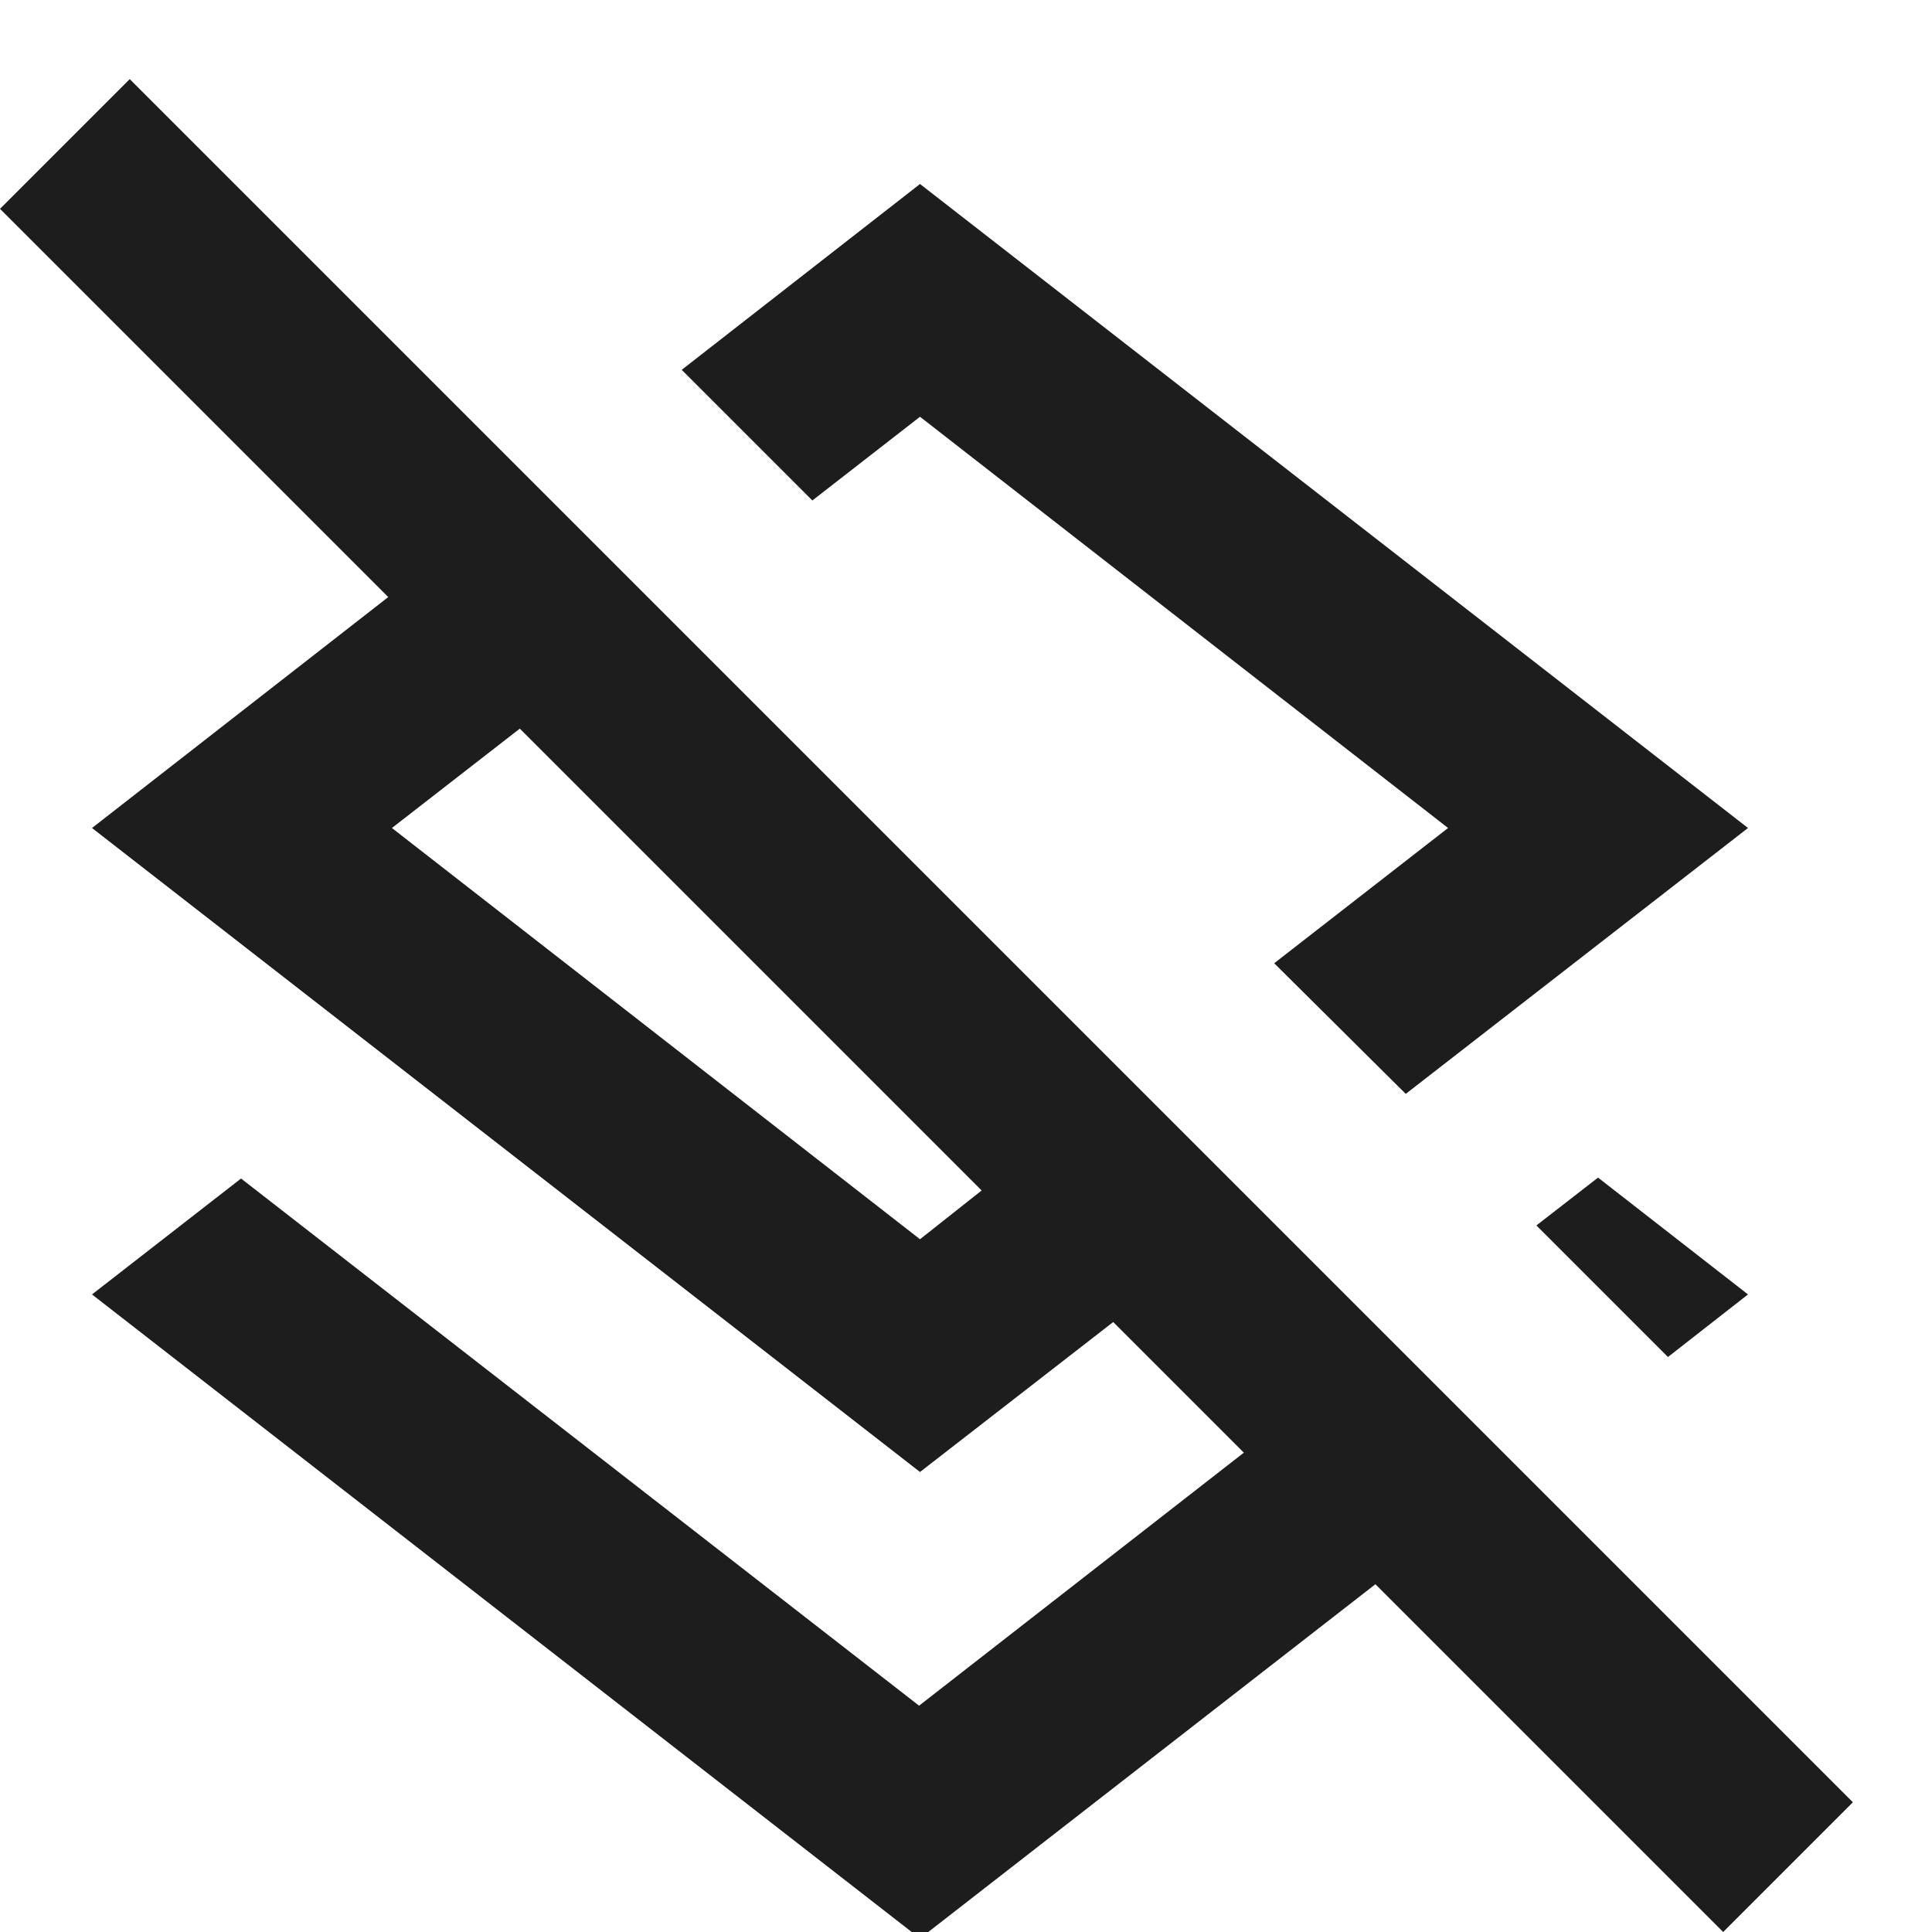 <?xml version="1.0" encoding="UTF-8"?>
<svg width="21px" height="21px" viewBox="0 0 21 21" version="1.1" xmlns="http://www.w3.org/2000/svg" xmlns:xlink="http://www.w3.org/1999/xlink">
    <!-- Generator: Sketch 52.5 (67469) - http://www.bohemiancoding.com/sketch -->
    <title>layers_clear</title>
    <desc>Created with Sketch.</desc>
    <g id="Icons" stroke="none" stroke-width="1" fill="none" fill-rule="evenodd">
        <g id="Outlined" transform="translate(-170, -3122)">
            <g id="Maps" transform="translate(100, 3068)">
                <g id="Outlined-/-Maps-/-layers_clear" transform="translate(68, 54)">
                    <g>
                        <polygon id="Path" points="0 0 24 0 24 24 0 24"></polygon>
                        <path d="M12,4.53 L17.74,9 L15.85,10.47 L17.28,11.89 L21,9 L12,2 L9.41,4.02 L10.83,5.44 L12,4.53 Z M21,14.07 L19.37,12.8 L18.7,13.32 L20.13,14.75 L21,14.07 Z M3.41,0.86 L2,2.27 L6.22,6.49 L3,9 L12,16 L14.1,14.37 L15.52,15.79 L11.99,18.54 L4.62,12.81 L3,14.07 L12,21.07 L16.95,17.22 L20.73,21 L22.14,19.59 L3.41,0.86 Z M12,13.47 L6.26,9 L7.65,7.92 L12.67,12.94 L12,13.47 Z" id="🔹-Icon-Color" fill="#1D1D1D"></path>
                    </g>
                </g>
            </g>
        </g>
    </g>
</svg>